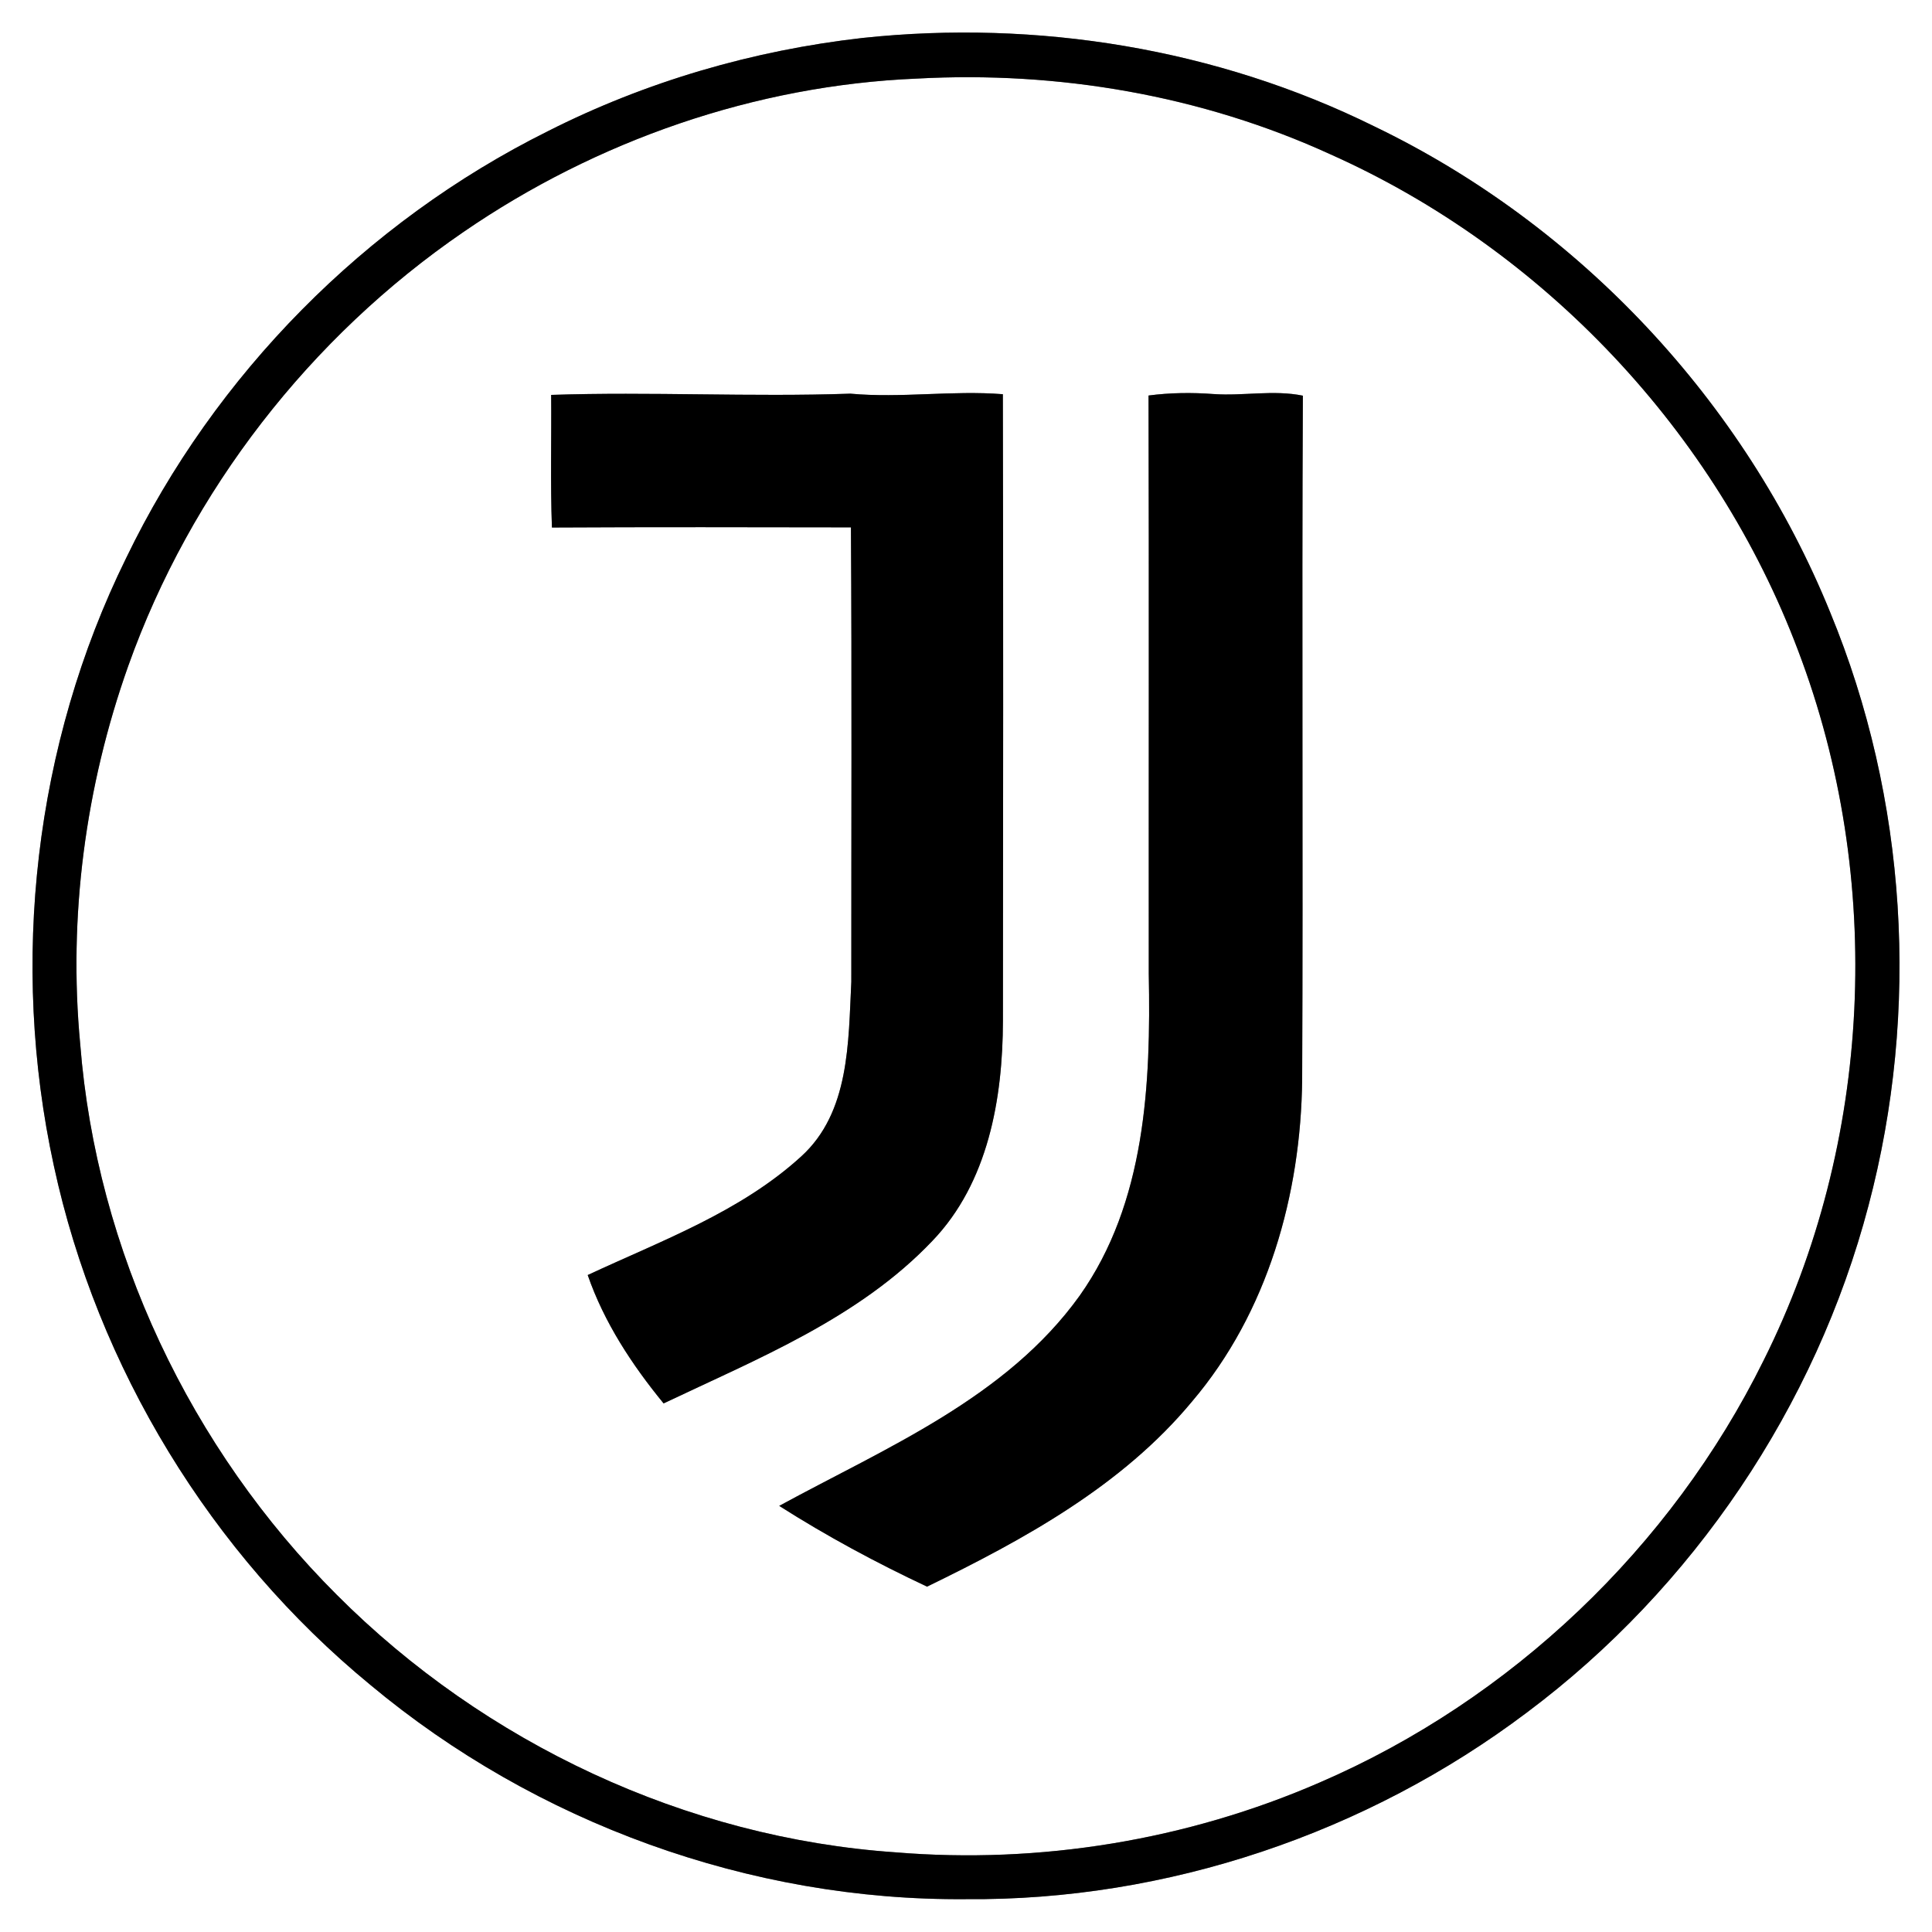 <?xml version="1.0" encoding="UTF-8" ?>
<!DOCTYPE svg PUBLIC "-//W3C//DTD SVG 1.1//EN" "http://www.w3.org/Graphics/SVG/1.1/DTD/svg11.dtd">
<svg width="250pt" height="250pt" viewBox="0 0 250 250" version="1.1" xmlns="http://www.w3.org/2000/svg">
<rect x="0" y="0" width="250" height="250" fill="#808080" stroke="none"/>
<g id="#ffffffff">
<path fill="#ffffff" opacity="1.00" d=" M 0.00 0.00 L 250.00 0.00 L 250.00 250.00 L 0.00 250.00 L 0.00 0.00 M 111.62 4.91 C 97.47 6.51 83.58 10.55 70.87 16.99 C 47.28 28.73 27.78 48.47 16.33 72.20 C 4.43 96.36 1.25 124.58 6.97 150.86 C 12.61 176.97 27.28 201.05 47.92 218.02 C 69.31 235.88 97.09 245.98 124.97 245.75 C 150.97 245.98 176.87 237.22 197.60 221.58 C 219.11 205.49 234.95 182.00 241.78 156.02 C 248.46 130.79 246.80 103.37 236.82 79.22 C 225.75 51.98 204.35 29.12 177.85 16.36 C 157.47 6.28 134.19 2.51 111.62 4.91 Z" />
<path fill="#ffffff" opacity="1.00" d=" M 118.64 10.17 C 136.94 9.17 155.49 12.34 172.18 19.98 C 199.76 32.30 222.04 55.93 232.68 84.20 C 243.90 113.71 242.33 147.83 228.19 176.08 C 216.24 200.24 195.55 219.95 170.80 230.64 C 153.61 238.12 134.54 241.24 115.88 239.69 C 88.79 237.83 62.73 225.57 43.59 206.38 C 24.65 187.48 12.48 161.83 10.38 135.11 C 8.82 118.61 11.05 101.77 16.60 86.16 C 24.67 63.50 40.14 43.61 59.97 30.02 C 77.20 18.18 97.73 11.04 118.64 10.17 M 71.32 51.10 C 71.37 56.82 71.21 62.54 71.42 68.26 C 84.31 68.19 97.21 68.22 110.11 68.24 C 110.24 87.84 110.15 107.44 110.16 127.04 C 109.77 134.84 109.97 143.92 103.68 149.64 C 95.82 156.82 85.57 160.55 76.05 164.99 C 78.17 171.12 81.79 176.62 85.87 181.60 C 98.07 175.80 111.15 170.56 120.63 160.59 C 127.88 153.05 129.76 142.15 129.78 132.07 C 129.81 105.05 129.83 78.03 129.77 51.01 C 123.19 50.49 116.61 51.54 110.04 50.94 C 97.13 51.39 84.21 50.67 71.32 51.10 M 148.62 51.18 C 148.69 76.12 148.63 101.06 148.65 126.01 C 148.93 140.24 148.24 155.62 139.71 167.66 C 130.21 180.90 114.67 187.32 100.83 194.86 C 106.97 198.77 113.38 202.22 119.96 205.31 C 132.52 199.20 145.21 192.26 154.26 181.34 C 164.04 169.84 168.34 154.57 168.50 139.67 C 168.63 110.19 168.44 80.69 168.59 51.20 C 164.77 50.42 160.89 51.26 157.04 50.99 C 154.23 50.78 151.41 50.81 148.62 51.18 Z" />
</g>
<g id="#000000ff">
<path fill="#000000" opacity="1.00" d=" M 111.62 4.91 C 134.19 2.51 157.47 6.28 177.85 16.36 C 204.35 29.12 225.75 51.98 236.82 79.22 C 246.80 103.37 248.46 130.79 241.78 156.02 C 234.95 182.00 219.11 205.49 197.60 221.58 C 176.87 237.22 150.97 245.98 124.97 245.75 C 97.09 245.98 69.31 235.88 47.92 218.02 C 27.28 201.05 12.61 176.97 6.97 150.86 C 1.25 124.58 4.43 96.36 16.33 72.20 C 27.78 48.47 47.28 28.73 70.87 16.99 C 83.58 10.55 97.47 6.51 111.62 4.91 M 118.64 10.17 C 97.73 11.04 77.20 18.18 59.97 30.02 C 40.14 43.61 24.67 63.50 16.60 86.16 C 11.05 101.77 8.82 118.61 10.38 135.11 C 12.48 161.83 24.65 187.48 43.59 206.38 C 62.73 225.57 88.79 237.83 115.88 239.69 C 134.54 241.24 153.61 238.12 170.80 230.64 C 195.55 219.95 216.24 200.24 228.19 176.08 C 242.33 147.83 243.90 113.71 232.68 84.20 C 222.04 55.93 199.76 32.30 172.18 19.98 C 155.49 12.34 136.94 9.17 118.64 10.17 Z" />
<path fill="#000000" opacity="1.00" d=" M 71.32 51.10 C 84.21 50.67 97.13 51.39 110.04 50.94 C 116.61 51.54 123.19 50.49 129.77 51.01 C 129.83 78.03 129.81 105.05 129.78 132.07 C 129.76 142.15 127.88 153.05 120.63 160.59 C 111.15 170.56 98.07 175.80 85.87 181.60 C 81.79 176.62 78.17 171.12 76.05 164.99 C 85.57 160.55 95.82 156.82 103.68 149.64 C 109.97 143.92 109.77 134.84 110.16 127.04 C 110.15 107.44 110.24 87.84 110.11 68.24 C 97.21 68.22 84.31 68.19 71.42 68.26 C 71.21 62.54 71.37 56.82 71.32 51.10 Z" />
<path fill="#000000" opacity="1.00" d=" M 148.62 51.18 C 151.41 50.81 154.23 50.78 157.04 50.99 C 160.89 51.26 164.77 50.42 168.59 51.20 C 168.44 80.69 168.63 110.19 168.50 139.67 C 168.34 154.57 164.04 169.84 154.26 181.34 C 145.21 192.26 132.52 199.20 119.96 205.31 C 113.38 202.22 106.97 198.77 100.83 194.86 C 114.67 187.32 130.21 180.90 139.71 167.66 C 148.24 155.62 148.93 140.24 148.65 126.01 C 148.63 101.06 148.69 76.12 148.62 51.18 Z" />
</g>
</svg>
